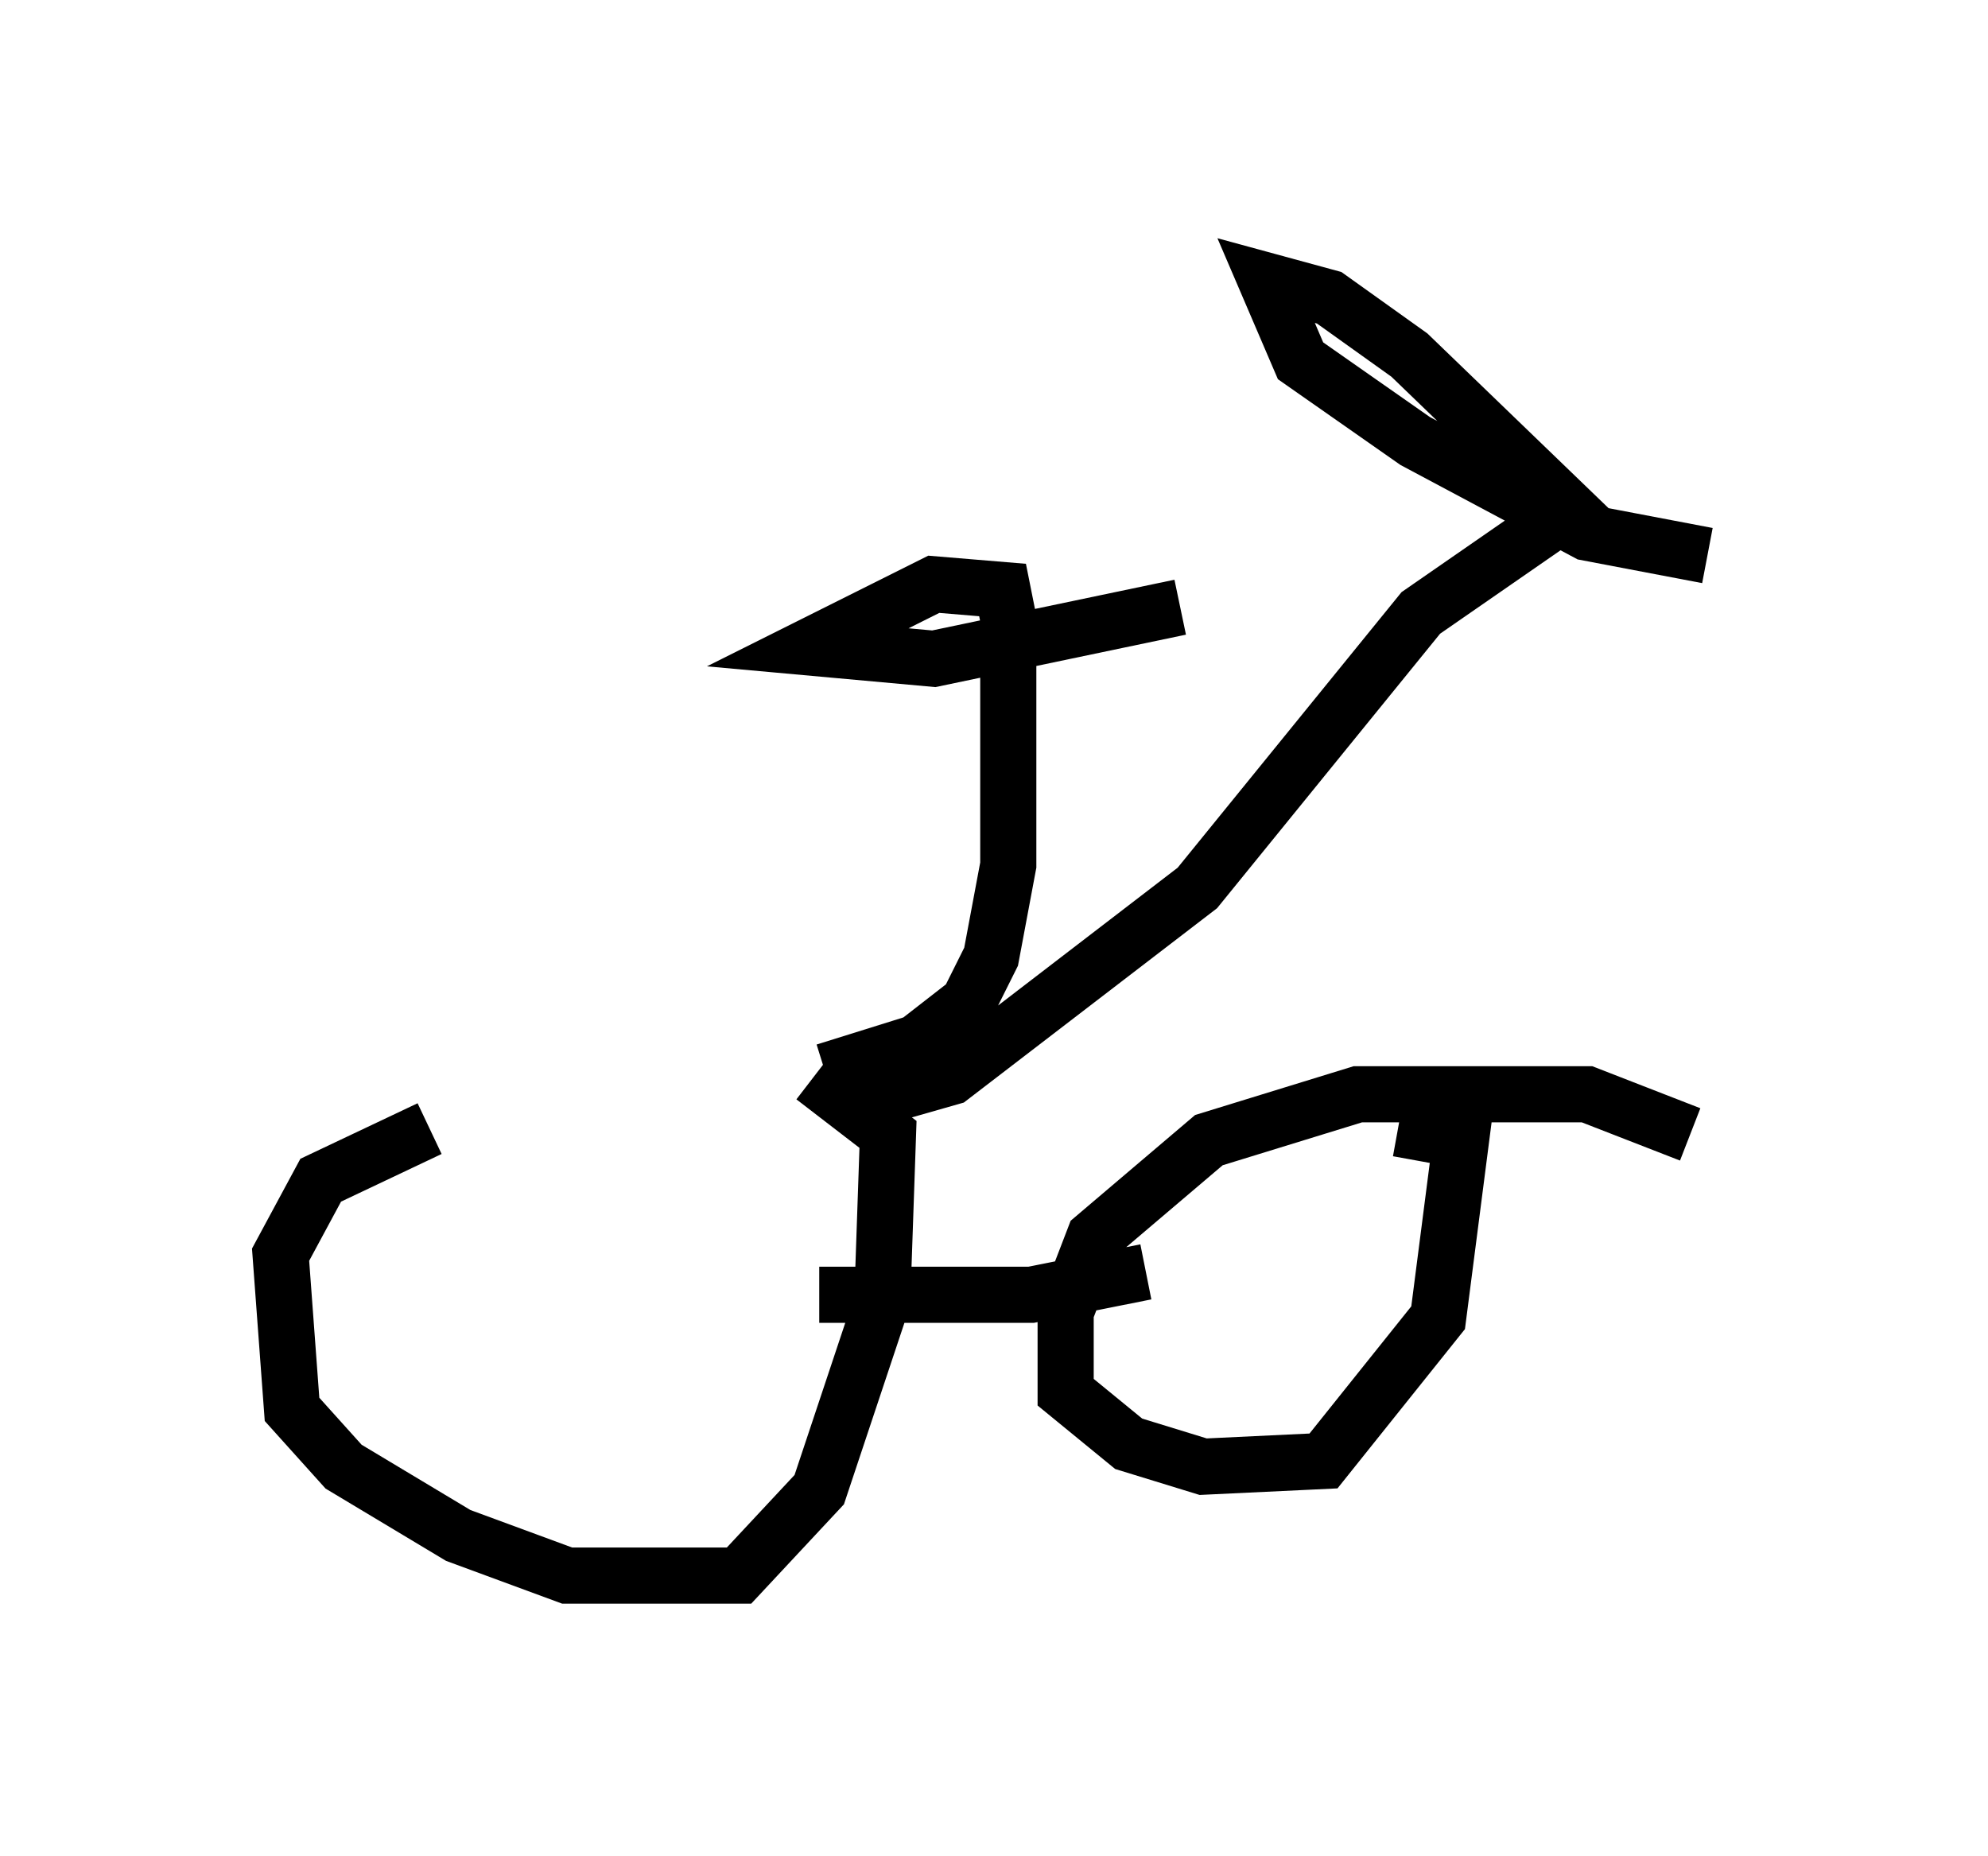 <?xml version="1.0" encoding="utf-8" ?>
<svg baseProfile="full" height="33.071" version="1.1" width="35.419" xmlns="http://www.w3.org/2000/svg" xmlns:ev="http://www.w3.org/2001/xml-events" xmlns:xlink="http://www.w3.org/1999/xlink"><defs /><rect fill="white" height="33.071" width="35.419" x="0" y="0" /><path d="M13.371, 20.006 m-5.717, 0.102 l-1.94, 0.919 -0.715, 1.327 l0.204, 2.756 0.919, 1.021 l2.042, 1.225 1.94, 0.715 l3.063, 0.0 1.429, -1.531 l1.123, -3.369 0.102, -2.96 l-1.327, -1.021 m15.619, 1.021 l-1.838, -0.715 -4.083, 0.0 l-2.654, 0.817 -2.042, 1.735 l-0.51, 1.327 0.0, 1.429 l1.123, 0.919 1.327, 0.408 l2.144, -0.102 2.042, -2.552 l0.408, -3.165 -1.123, -0.204 m-10.311, 2.96 l3.777, 0.0 2.042, -0.408 m-5.717, -3.573 l1.633, -0.51 0.919, -0.715 l0.408, -0.817 0.306, -1.633 l0.0, -4.39 -0.102, -0.51 l-1.225, -0.102 -2.246, 1.123 l2.246, 0.204 4.39, -0.919 m-5.513, 8.779 l1.429, -0.408 4.39, -3.369 l3.981, -4.9 2.654, -1.838 l-2.858, -2.756 -1.429, -1.021 l-1.123, -0.306 0.613, 1.429 l2.042, 1.429 3.063, 1.633 l2.144, 0.408 " fill="none" stroke="black" stroke-width="1" /></svg>